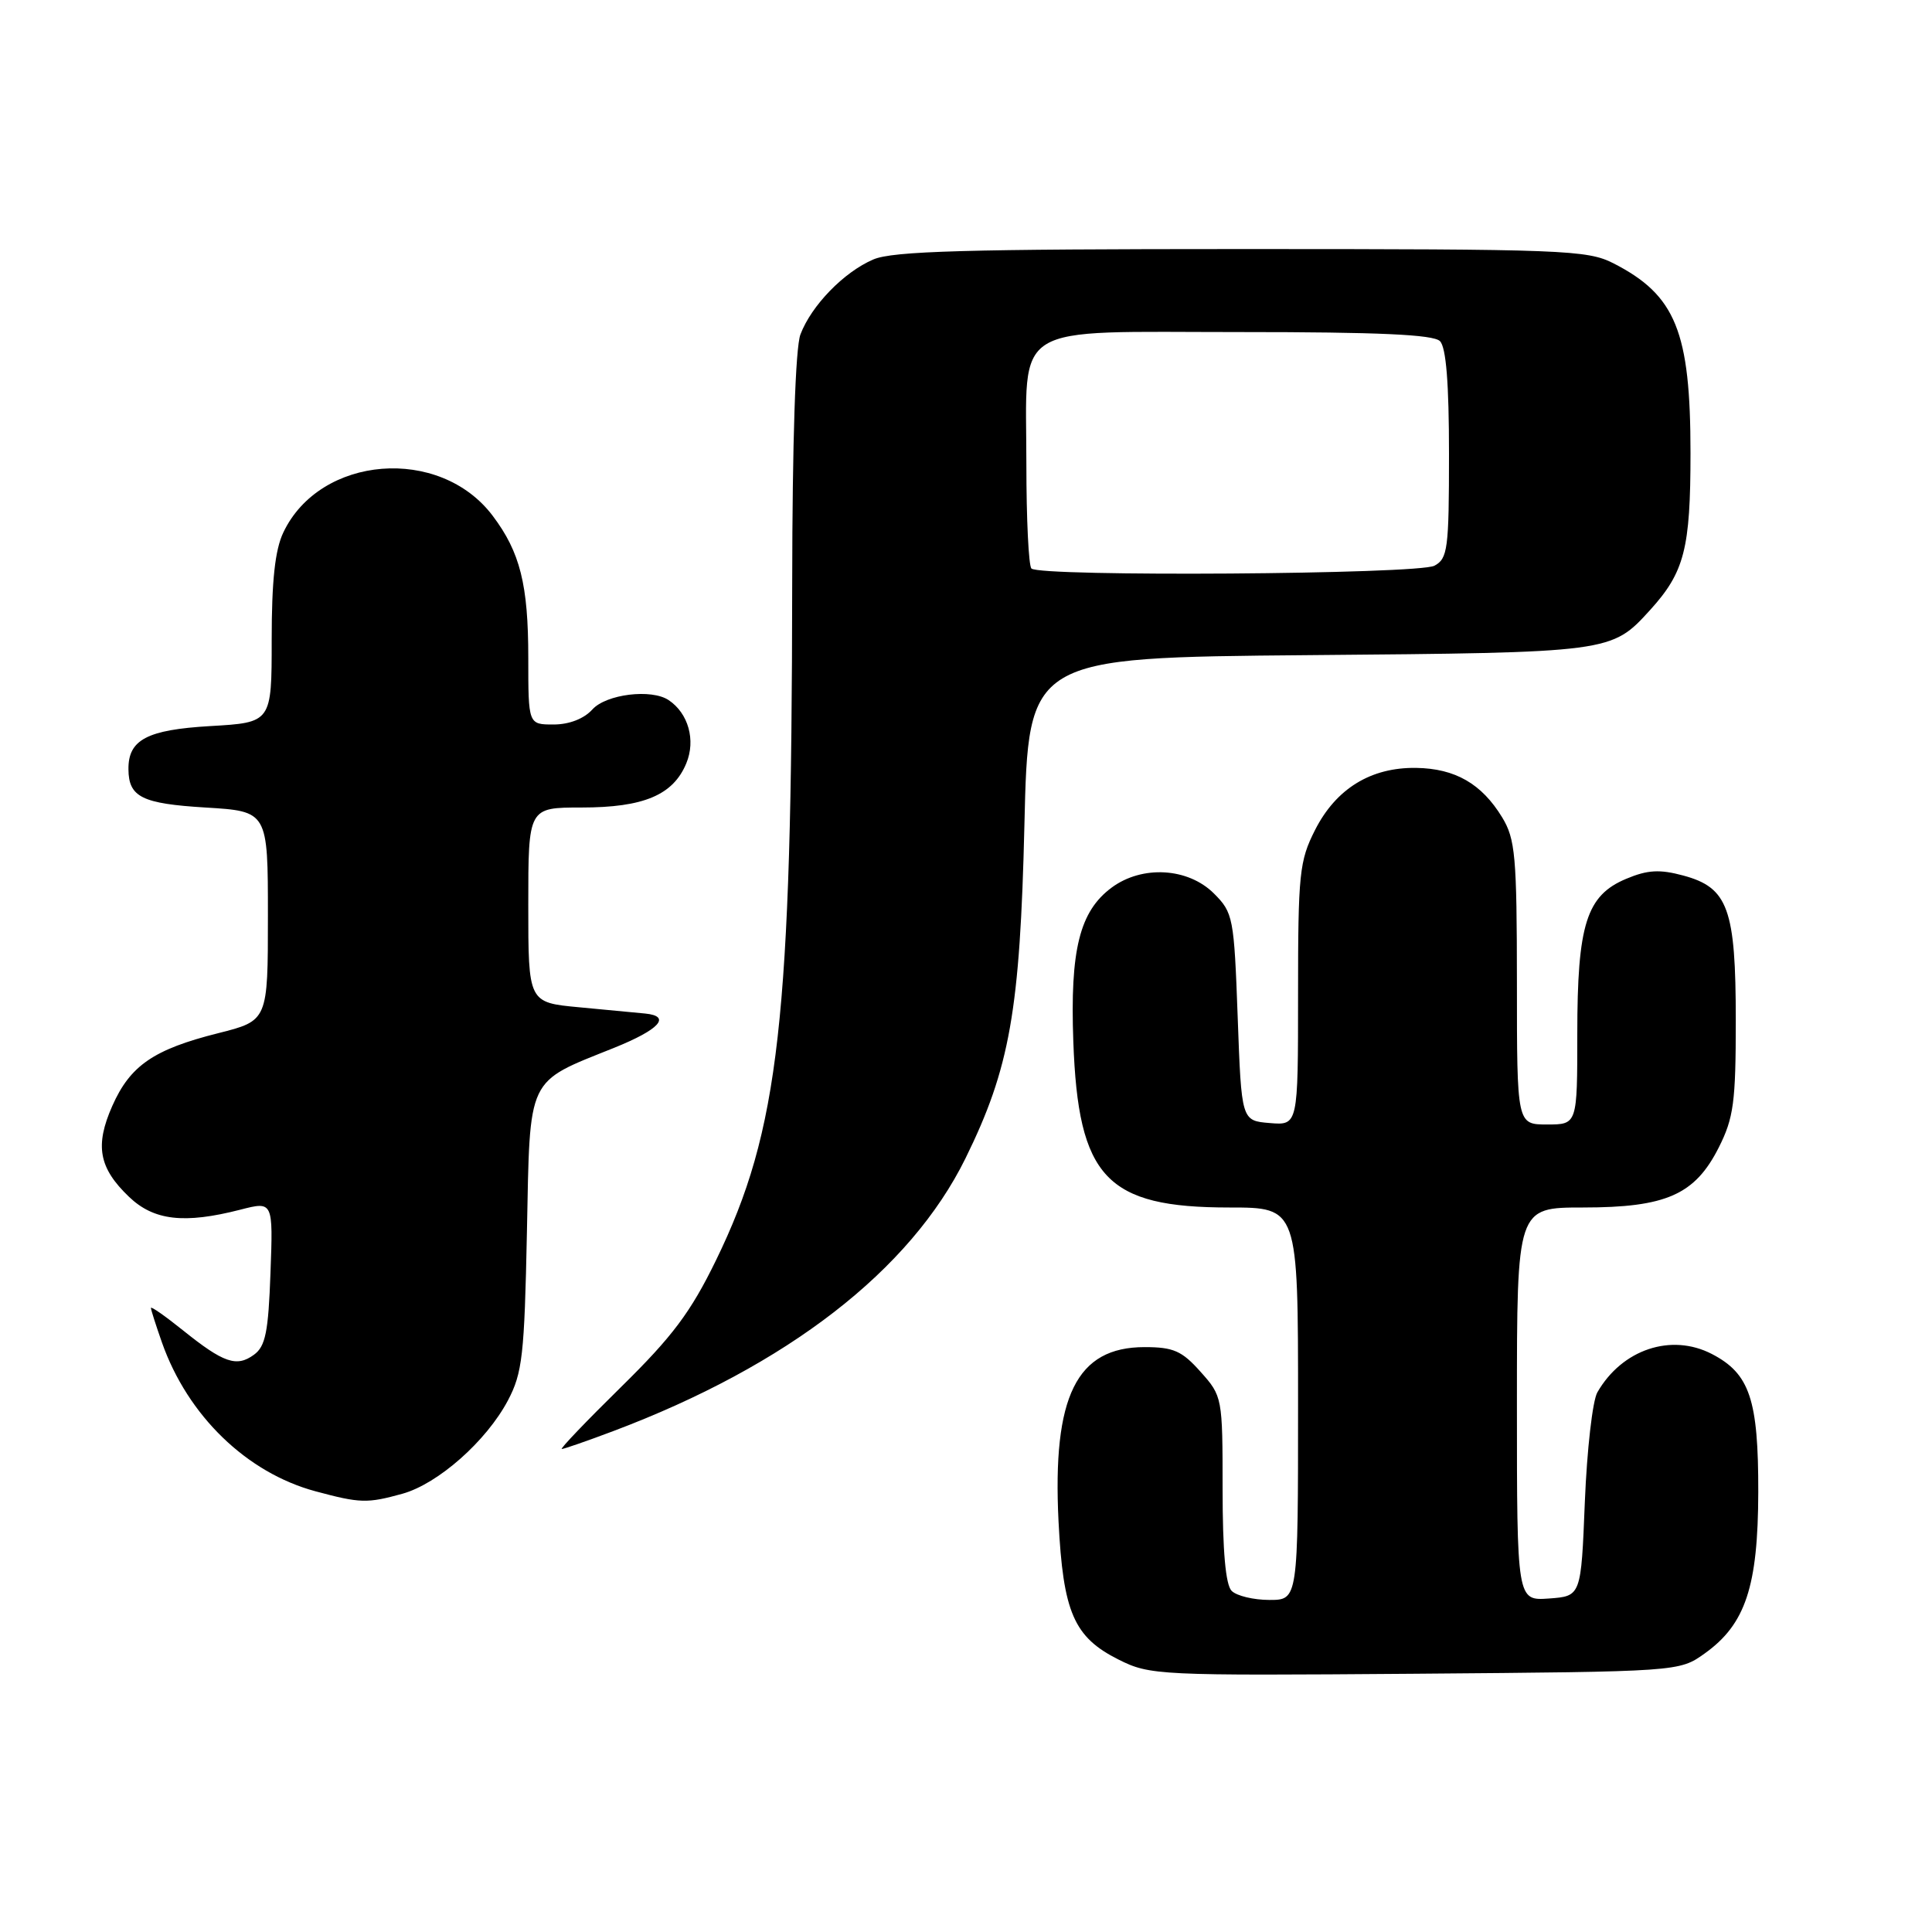 <?xml version="1.0" encoding="UTF-8" standalone="no"?>
<!DOCTYPE svg PUBLIC "-//W3C//DTD SVG 1.1//EN" "http://www.w3.org/Graphics/SVG/1.1/DTD/svg11.dtd" >
<svg xmlns="http://www.w3.org/2000/svg" xmlns:xlink="http://www.w3.org/1999/xlink" version="1.1" viewBox="0 0 256 256">
 <g >
 <path fill="currentColor"
d=" M 225.87 219.10 C 231.29 215.23 232.95 210.24 232.98 197.70 C 233.00 185.44 231.85 182.01 226.83 179.41 C 221.44 176.62 214.93 178.80 211.66 184.49 C 211.02 185.59 210.28 192.12 210.00 199.00 C 209.50 211.50 209.50 211.50 205.25 211.81 C 201.00 212.11 201.00 212.11 201.00 186.06 C 201.00 160.00 201.00 160.00 209.75 160.00 C 220.77 160.00 224.59 158.31 227.75 152.04 C 229.72 148.13 230.00 146.04 230.00 135.24 C 230.00 120.41 228.99 117.61 223.03 116.01 C 219.92 115.17 218.31 115.26 215.50 116.44 C 210.21 118.64 209.00 122.48 209.00 136.97 C 209.00 149.00 209.00 149.00 205.00 149.00 C 201.00 149.00 201.00 149.00 201.00 130.25 C 200.99 113.43 200.79 111.17 199.04 108.30 C 196.33 103.85 192.82 101.83 187.65 101.75 C 181.65 101.66 177.03 104.50 174.25 109.98 C 172.17 114.08 172.00 115.76 172.00 131.77 C 172.00 149.12 172.00 149.12 168.25 148.81 C 164.50 148.50 164.50 148.50 164.00 134.77 C 163.52 121.56 163.40 120.94 160.85 118.39 C 157.42 114.97 151.34 114.62 147.30 117.61 C 143.05 120.76 141.78 125.87 142.22 138.00 C 142.87 156.06 146.57 160.00 162.90 160.00 C 172.00 160.00 172.00 160.00 172.00 186.00 C 172.00 212.00 172.00 212.00 168.20 212.00 C 166.11 212.00 163.86 211.46 163.20 210.80 C 162.40 210.00 162.00 205.54 162.00 197.32 C 162.00 185.16 161.97 185.00 159.08 181.77 C 156.61 178.99 155.48 178.50 151.66 178.50 C 142.65 178.50 139.44 185.00 140.26 201.57 C 140.87 213.65 142.29 216.93 148.21 219.90 C 152.39 221.99 153.41 222.04 187.50 221.78 C 222.50 221.50 222.50 221.50 225.87 219.10 Z  M 53.32 197.93 C 58.05 196.61 64.44 190.96 67.30 185.57 C 69.22 181.93 69.49 179.58 69.82 163.25 C 70.24 142.36 69.69 143.54 81.38 138.84 C 87.38 136.42 89.00 134.65 85.50 134.30 C 84.40 134.20 80.46 133.82 76.75 133.47 C 70.00 132.84 70.00 132.84 70.00 119.92 C 70.00 107.00 70.00 107.00 77.05 107.00 C 85.29 107.00 89.20 105.35 90.94 101.14 C 92.21 98.08 91.21 94.51 88.60 92.77 C 86.32 91.24 80.33 91.98 78.50 94.00 C 77.38 95.24 75.42 96.00 73.35 96.00 C 70.00 96.00 70.00 96.00 70.00 87.15 C 70.00 77.47 68.92 73.16 65.28 68.34 C 58.27 59.04 42.40 60.31 37.54 70.56 C 36.44 72.87 36.00 76.97 36.00 84.77 C 36.00 95.74 36.00 95.74 27.85 96.21 C 19.47 96.70 16.98 98.02 17.02 101.94 C 17.05 105.62 18.82 106.49 27.21 107.00 C 35.50 107.50 35.50 107.50 35.50 121.37 C 35.50 135.24 35.50 135.24 28.92 136.90 C 20.36 139.05 17.25 141.19 14.88 146.54 C 12.55 151.80 13.09 154.76 17.10 158.59 C 20.38 161.73 24.40 162.20 31.84 160.29 C 36.19 159.17 36.19 159.17 35.84 168.67 C 35.56 176.50 35.18 178.40 33.65 179.51 C 31.35 181.19 29.63 180.60 24.25 176.28 C 21.91 174.40 20.00 173.06 20.00 173.31 C 20.00 173.55 20.66 175.61 21.46 177.89 C 24.88 187.59 32.68 195.14 41.79 197.60 C 47.74 199.20 48.65 199.22 53.32 197.93 Z  M 81.23 189.64 C 104.33 180.94 120.62 168.33 127.93 153.49 C 133.81 141.54 135.16 133.90 135.74 109.31 C 136.26 87.13 136.26 87.13 173.38 86.81 C 213.51 86.47 213.51 86.47 218.63 80.85 C 223.20 75.82 224.00 72.73 224.00 60.02 C 224.00 43.92 222.04 39.11 213.79 34.89 C 210.31 33.12 207.25 33.00 164.51 33.00 C 128.04 33.00 118.29 33.27 115.72 34.38 C 111.83 36.04 107.51 40.48 106.06 44.32 C 105.40 46.07 104.99 58.49 104.97 77.32 C 104.91 135.11 103.26 149.78 94.87 167.00 C 91.52 173.87 89.12 177.08 82.33 183.75 C 77.71 188.29 74.16 192.00 74.44 192.00 C 74.72 192.00 77.78 190.94 81.23 189.64 Z  M 136.67 75.33 C 136.30 74.97 136.00 68.77 136.00 61.56 C 136.00 42.47 133.52 44.00 164.36 44.00 C 182.66 44.00 189.93 44.33 190.80 45.20 C 191.62 46.02 192.00 50.79 192.00 60.16 C 192.00 72.75 191.83 74.02 190.07 74.96 C 187.93 76.11 137.79 76.45 136.67 75.33 Z "/>
</g>
</svg>